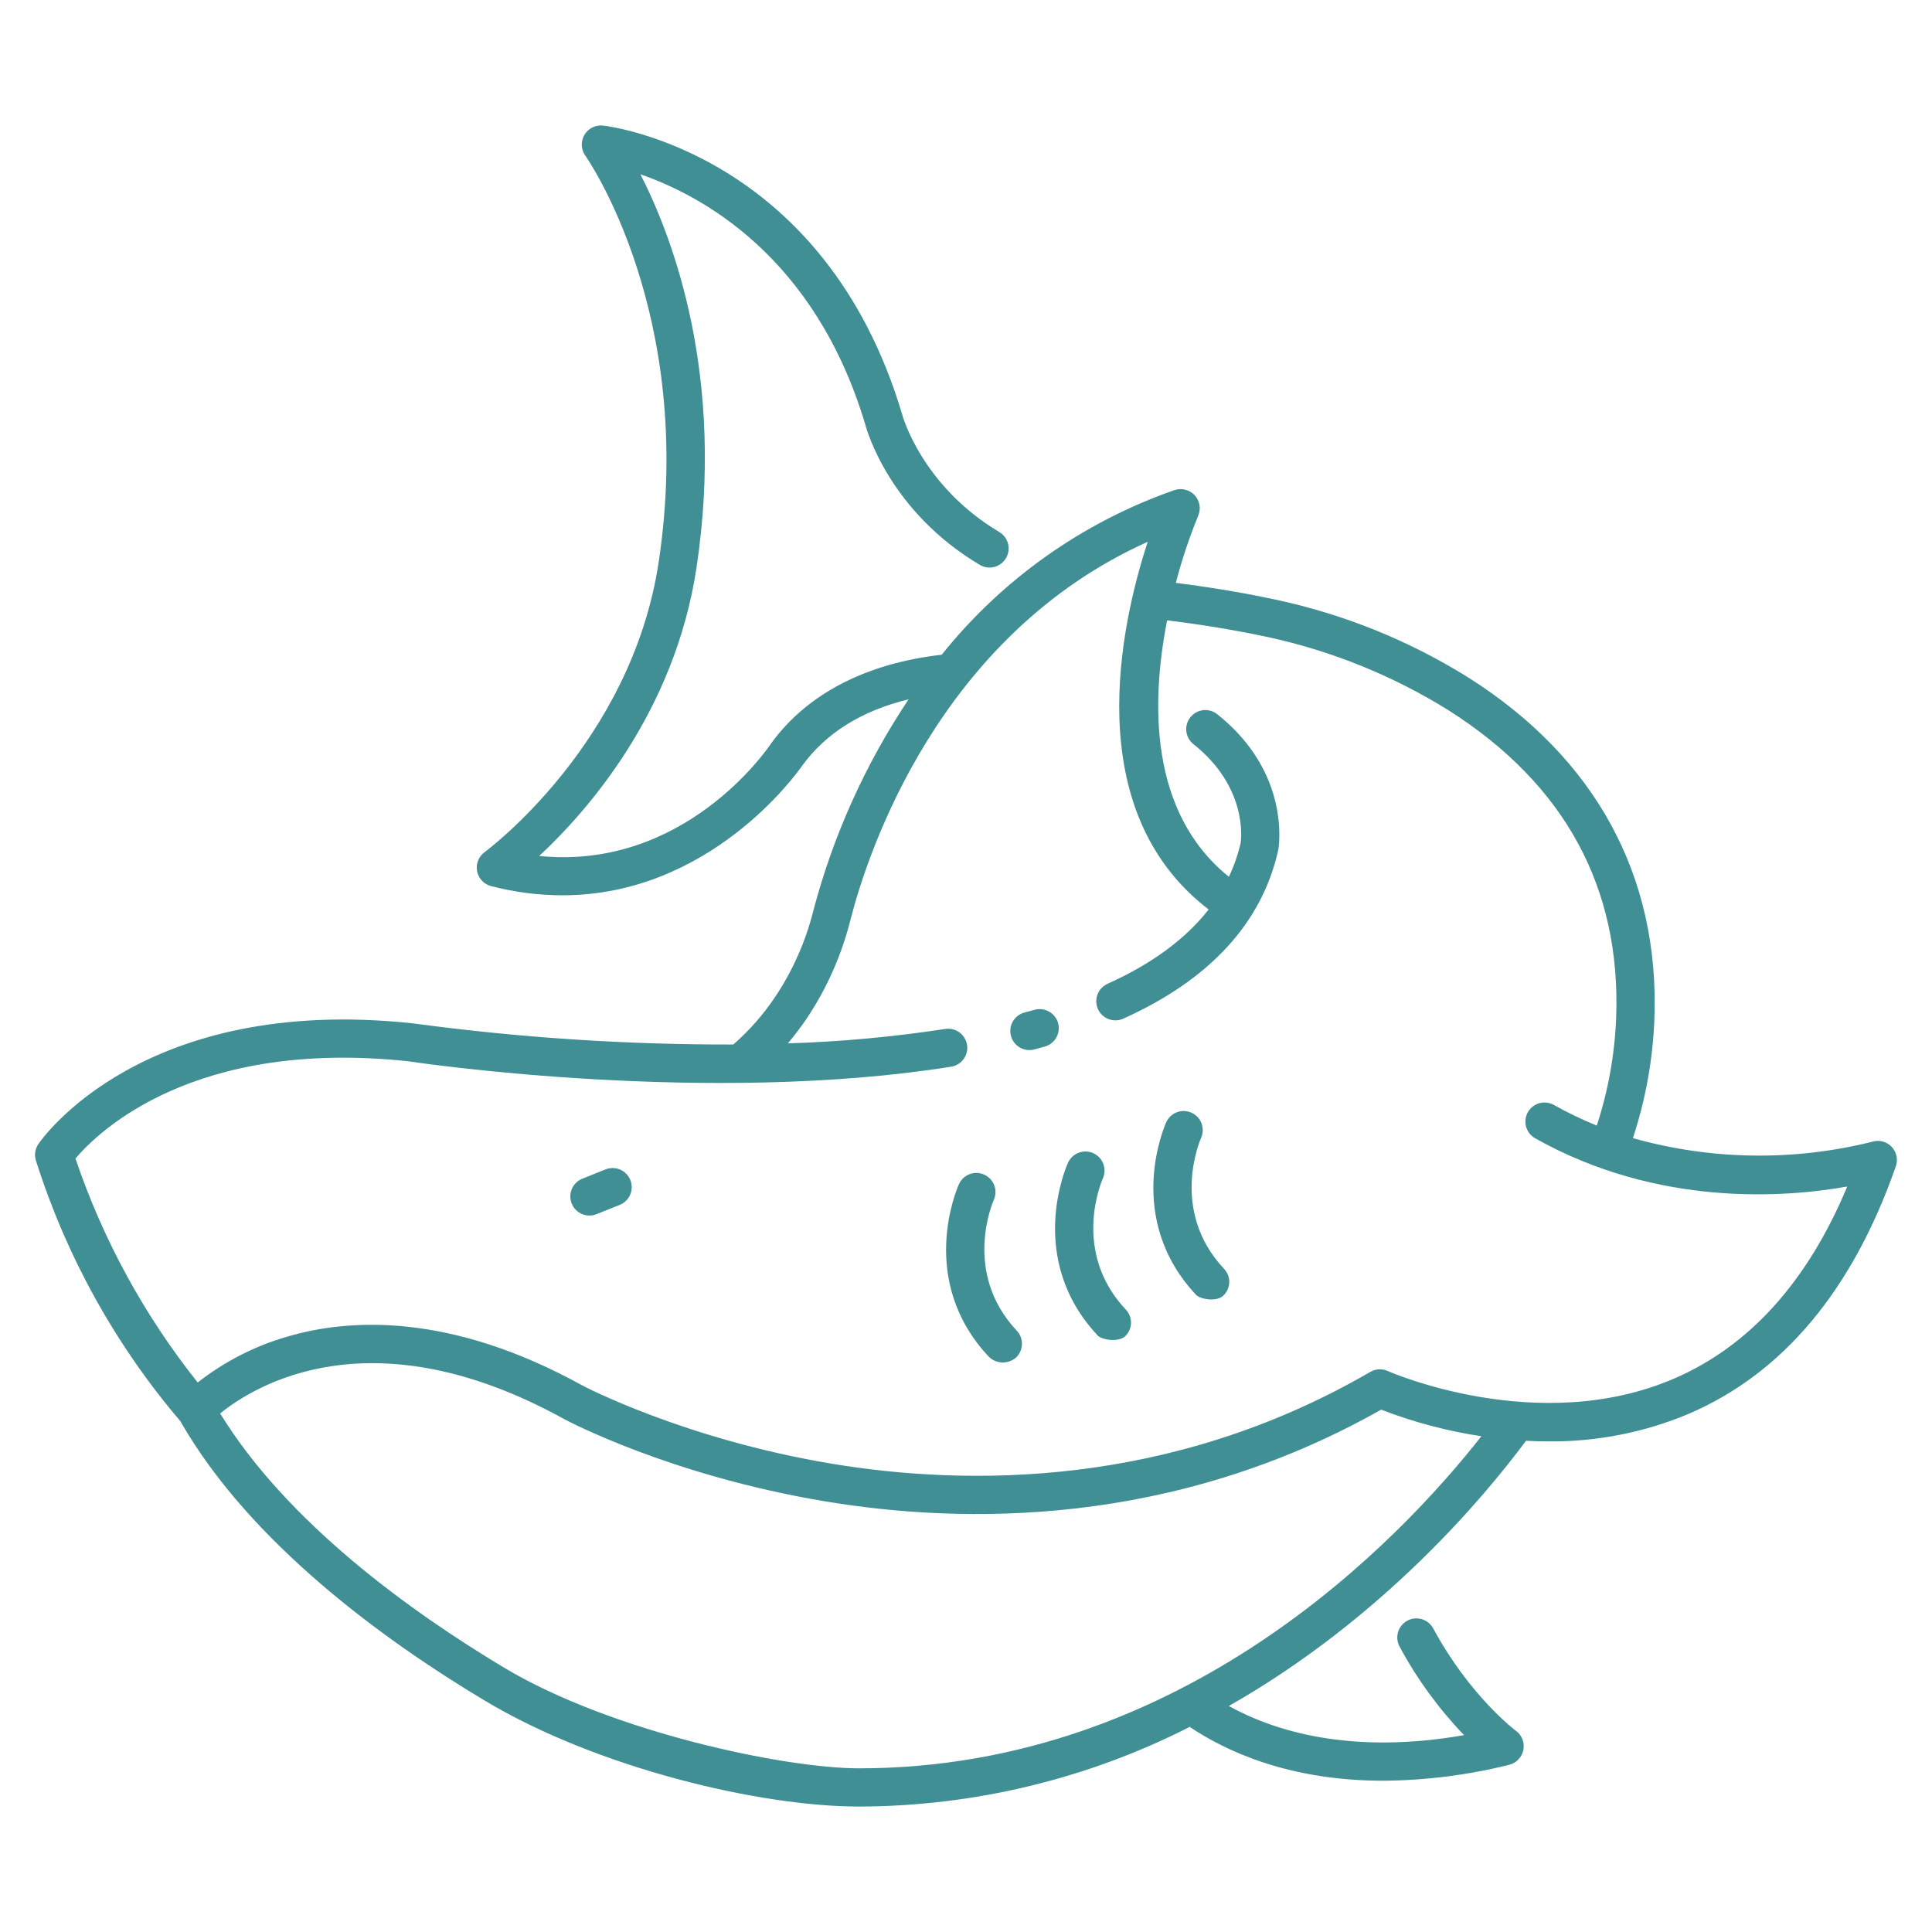 <svg  width="63" height="63" viewBox="0 0 63 63" fill="none" xmlns="http://www.w3.org/2000/svg">
<path d="M34.503 33.361C34.458 33.201 34.352 33.067 34.208 32.986C34.064 32.904 33.894 32.884 33.735 32.928C33.634 32.956 33.532 32.984 33.431 33.011C33.349 33.029 33.272 33.064 33.204 33.113C33.136 33.161 33.078 33.224 33.035 33.295C32.991 33.367 32.963 33.446 32.951 33.529C32.939 33.612 32.944 33.696 32.965 33.777C32.986 33.858 33.024 33.934 33.075 34C33.126 34.066 33.19 34.122 33.263 34.162C33.336 34.203 33.417 34.229 33.5 34.238C33.583 34.247 33.668 34.239 33.748 34.215C33.856 34.187 33.963 34.157 34.07 34.128C34.229 34.083 34.364 33.977 34.445 33.834C34.526 33.69 34.547 33.52 34.503 33.361Z" fill="#408F95"/>
<path d="M61.054 37.23C58.486 37.871 55.795 37.831 53.247 37.113C53.661 35.856 53.897 34.548 53.948 33.227C54.121 28.563 52.023 24.714 47.883 22.095C45.951 20.888 43.823 20.028 41.595 19.553C40.409 19.297 39.243 19.121 38.342 19.006C38.536 18.263 38.779 17.534 39.07 16.822C39.118 16.711 39.133 16.588 39.114 16.469C39.093 16.349 39.039 16.238 38.957 16.149C38.874 16.06 38.768 15.997 38.651 15.968C38.533 15.938 38.41 15.944 38.295 15.983C35.312 17.024 32.683 18.884 30.708 21.35C28.239 21.631 26.318 22.628 25.149 24.237C25.144 24.243 25.139 24.251 25.135 24.257C25.012 24.44 22.307 28.389 17.583 27.912C19.156 26.448 22.005 23.218 22.713 18.505C23.648 12.286 21.959 7.791 20.884 5.684C22.891 6.378 26.578 8.368 28.214 13.838C28.281 14.088 29.032 16.681 31.948 18.419C32.09 18.504 32.26 18.529 32.42 18.488C32.58 18.447 32.718 18.345 32.803 18.203C32.887 18.061 32.912 17.891 32.871 17.731C32.831 17.571 32.728 17.433 32.586 17.349C30.048 15.835 29.424 13.539 29.419 13.518C29.417 13.509 29.414 13.501 29.412 13.492C26.886 5.03 19.96 4.129 19.666 4.095C19.546 4.081 19.425 4.102 19.317 4.156C19.208 4.21 19.118 4.294 19.057 4.398C18.996 4.503 18.966 4.622 18.972 4.743C18.977 4.864 19.018 4.98 19.088 5.078C19.125 5.129 22.697 10.223 21.48 18.32C20.589 24.251 15.851 27.752 15.804 27.786C15.708 27.856 15.634 27.951 15.59 28.061C15.546 28.171 15.535 28.291 15.557 28.408C15.579 28.524 15.634 28.632 15.715 28.718C15.796 28.805 15.9 28.866 16.015 28.895C16.773 29.092 17.554 29.193 18.337 29.195C23.133 29.195 25.96 25.255 26.161 24.965C26.937 23.899 28.101 23.175 29.629 22.803C28.223 24.908 27.174 27.231 26.527 29.678C26.277 30.683 25.856 31.639 25.282 32.501C24.897 33.079 24.436 33.603 23.913 34.06C20.42 34.068 16.93 33.838 13.469 33.371C13.46 33.37 13.451 33.369 13.442 33.368C4.678 32.434 1.387 37.106 1.251 37.306C1.198 37.384 1.163 37.473 1.149 37.566C1.135 37.66 1.143 37.755 1.172 37.845C2.159 40.963 3.76 43.852 5.881 46.342C8.15 50.316 12.524 53.488 15.804 55.453C19.483 57.657 24.775 58.909 28.012 58.909C31.76 58.901 35.454 58.011 38.795 56.312C39.989 57.114 42.05 58.067 45.104 58.067C46.489 58.057 47.867 57.883 49.211 57.548C49.326 57.52 49.431 57.46 49.513 57.374C49.595 57.289 49.651 57.181 49.675 57.065C49.698 56.949 49.688 56.828 49.645 56.717C49.602 56.607 49.529 56.51 49.433 56.44C49.418 56.429 47.937 55.322 46.735 53.101C46.696 53.029 46.643 52.965 46.58 52.913C46.516 52.862 46.443 52.823 46.365 52.8C46.286 52.776 46.204 52.769 46.122 52.777C46.041 52.785 45.962 52.81 45.89 52.849C45.818 52.888 45.754 52.941 45.703 53.004C45.651 53.068 45.612 53.141 45.589 53.219C45.566 53.298 45.558 53.38 45.567 53.461C45.575 53.543 45.6 53.622 45.639 53.694C46.205 54.747 46.913 55.718 47.741 56.581C44.035 57.227 41.545 56.446 40.07 55.631C45.061 52.792 48.368 48.857 49.761 46.982C50 46.995 50.243 47.002 50.492 47.002C52.062 47.017 53.619 46.711 55.067 46.103C58.139 44.786 60.412 42.069 61.821 38.031C61.859 37.922 61.866 37.805 61.842 37.693C61.817 37.581 61.762 37.477 61.683 37.394C61.603 37.311 61.502 37.252 61.391 37.223C61.28 37.194 61.163 37.196 61.053 37.229L61.054 37.23ZM28.011 57.663C25.581 57.663 19.935 56.475 16.444 54.384C13.396 52.558 9.372 49.663 7.179 46.091C8.285 45.193 12.111 42.803 18.398 46.275C18.537 46.349 21.866 48.109 26.858 48.949C31.413 49.715 38.24 49.806 45.038 45.967C46.092 46.374 47.188 46.665 48.306 46.834C45.656 50.207 38.595 57.663 28.011 57.663ZM54.586 44.956C50.153 46.863 45.301 44.729 45.253 44.707C45.163 44.666 45.064 44.647 44.965 44.652C44.865 44.657 44.769 44.686 44.684 44.736C38.134 48.538 31.511 48.461 27.108 47.727C22.306 46.926 19.018 45.193 18.993 45.18C14.66 42.787 11.359 42.994 9.353 43.59C8.298 43.896 7.311 44.403 6.447 45.081C4.705 42.896 3.357 40.425 2.461 37.778C3.212 36.892 6.325 33.866 13.297 34.605C13.857 34.688 23.163 36.038 31.026 34.782C31.187 34.754 31.331 34.664 31.426 34.53C31.521 34.397 31.56 34.232 31.534 34.07C31.508 33.909 31.42 33.764 31.288 33.667C31.156 33.57 30.991 33.528 30.829 33.552C29.128 33.812 27.413 33.97 25.692 34.023C25.913 33.759 26.121 33.484 26.314 33.2C26.968 32.218 27.449 31.132 27.734 29.987C28.298 27.794 30.607 20.731 37.426 17.667C36.542 20.366 35.188 26.42 39.412 29.657C38.661 30.618 37.561 31.43 36.115 32.081C36.041 32.115 35.974 32.163 35.917 32.222C35.861 32.282 35.818 32.352 35.788 32.428C35.76 32.505 35.746 32.587 35.748 32.668C35.751 32.75 35.769 32.831 35.803 32.905C35.837 32.98 35.885 33.047 35.944 33.103C36.004 33.159 36.074 33.203 36.15 33.232C36.227 33.261 36.308 33.275 36.39 33.272C36.472 33.27 36.553 33.251 36.627 33.218C39.442 31.95 41.141 30.108 41.677 27.741C41.679 27.732 41.681 27.723 41.683 27.713C41.701 27.611 42.099 25.201 39.692 23.289C39.562 23.187 39.397 23.14 39.233 23.158C39.069 23.177 38.919 23.261 38.816 23.39C38.713 23.519 38.666 23.684 38.685 23.849C38.704 24.013 38.787 24.163 38.917 24.266C40.672 25.659 40.479 27.33 40.457 27.485C40.369 27.866 40.24 28.238 40.072 28.591C37.466 26.491 37.534 22.894 38.058 20.228C38.95 20.338 40.136 20.513 41.339 20.774C41.346 20.776 41.354 20.777 41.361 20.778C43.445 21.231 45.437 22.04 47.247 23.169C51.023 25.57 52.858 28.938 52.701 33.18C52.655 34.378 52.442 35.564 52.069 36.704C51.589 36.509 51.122 36.285 50.67 36.031C50.526 35.95 50.356 35.93 50.196 35.974C50.037 36.019 49.902 36.125 49.821 36.269C49.74 36.413 49.719 36.583 49.764 36.743C49.809 36.902 49.915 37.037 50.059 37.118C54.085 39.38 58.253 39.045 60.236 38.691C58.943 41.792 57.045 43.897 54.586 44.956V44.956Z" fill="#408F95"/>
<path d="M19.741 38.134L18.993 38.434C18.916 38.464 18.846 38.509 18.787 38.566C18.728 38.623 18.681 38.691 18.649 38.767C18.616 38.842 18.599 38.923 18.598 39.006C18.597 39.088 18.612 39.169 18.642 39.245C18.673 39.322 18.718 39.391 18.776 39.45C18.833 39.509 18.902 39.555 18.977 39.587C19.053 39.62 19.134 39.636 19.216 39.637C19.298 39.638 19.38 39.622 19.456 39.591L20.204 39.291C20.281 39.261 20.351 39.216 20.41 39.159C20.469 39.102 20.516 39.034 20.548 38.959C20.581 38.883 20.598 38.802 20.599 38.72C20.6 38.638 20.585 38.556 20.555 38.48C20.524 38.404 20.479 38.334 20.421 38.276C20.364 38.217 20.295 38.17 20.22 38.138C20.144 38.106 20.063 38.089 19.981 38.089C19.899 38.088 19.817 38.103 19.741 38.134Z" fill="#408F95"/>
<path d="M32.41 39.119C32.475 38.969 32.478 38.799 32.419 38.646C32.36 38.494 32.243 38.37 32.094 38.303C31.945 38.236 31.776 38.23 31.622 38.286C31.469 38.343 31.344 38.457 31.274 38.605C31.216 38.732 29.891 41.736 32.246 44.244C32.363 44.357 32.518 44.423 32.681 44.428C32.844 44.433 33.003 44.377 33.127 44.272C33.187 44.216 33.235 44.149 33.269 44.074C33.302 44 33.321 43.919 33.324 43.837C33.326 43.756 33.313 43.674 33.284 43.598C33.255 43.521 33.211 43.451 33.155 43.391C31.383 41.504 32.364 39.221 32.41 39.119Z" fill="#408F95"/>
<path d="M35.962 38.428C36.03 38.278 36.036 38.106 35.977 37.952C35.919 37.797 35.802 37.672 35.651 37.604C35.501 37.536 35.329 37.53 35.175 37.588C35.02 37.647 34.895 37.764 34.827 37.914C34.769 38.041 33.444 41.046 35.799 43.554C35.922 43.685 36.447 43.779 36.68 43.582C36.741 43.526 36.79 43.459 36.824 43.385C36.859 43.31 36.878 43.229 36.88 43.147C36.883 43.065 36.869 42.983 36.84 42.907C36.81 42.83 36.765 42.76 36.708 42.701C34.936 40.814 35.916 38.533 35.962 38.428Z" fill="#408F95"/>
<path d="M39.168 37.1C39.233 36.95 39.237 36.78 39.178 36.628C39.119 36.475 39.002 36.352 38.853 36.284C38.704 36.217 38.535 36.211 38.381 36.267C38.228 36.324 38.102 36.438 38.033 36.586C37.975 36.713 36.65 39.718 39.005 42.226C39.127 42.357 39.649 42.467 39.886 42.254C39.946 42.198 39.994 42.131 40.029 42.056C40.062 41.981 40.081 41.901 40.084 41.819C40.087 41.737 40.073 41.655 40.044 41.579C40.014 41.502 39.97 41.432 39.913 41.373C38.141 39.484 39.124 37.199 39.168 37.1Z" fill="#408F95"/>
</svg>

